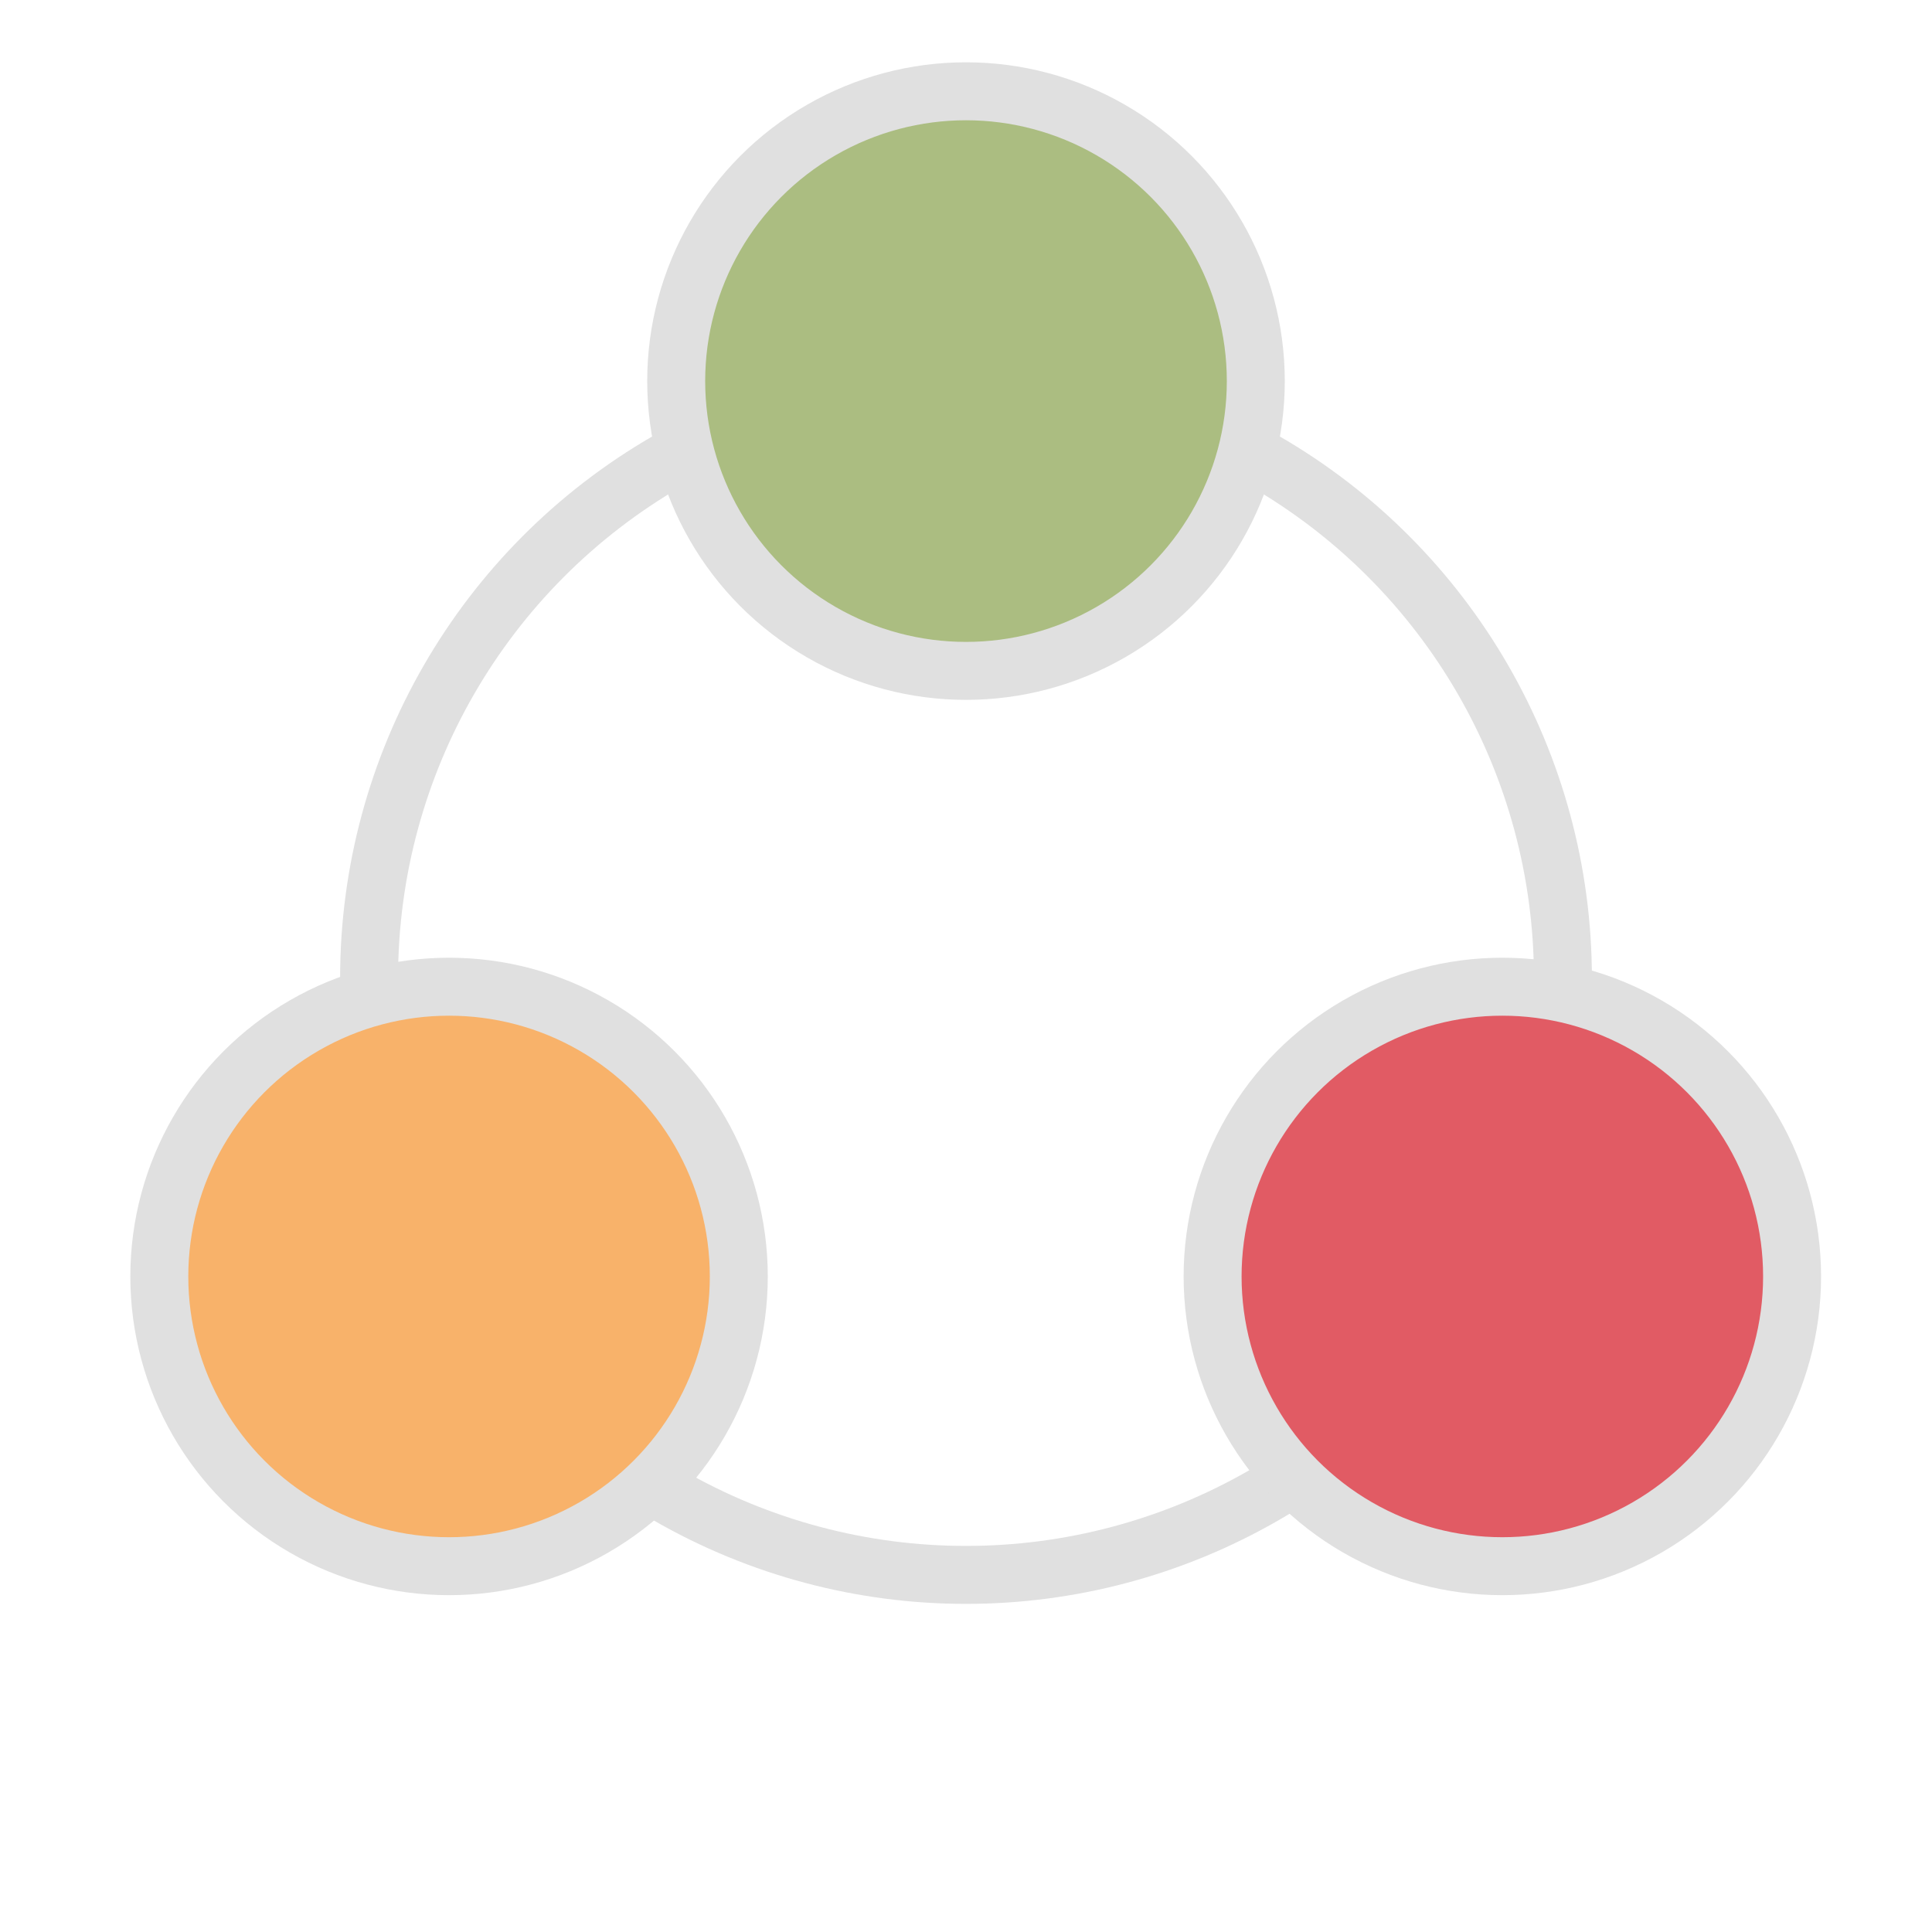 <svg xmlns="http://www.w3.org/2000/svg" preserveAspectRatio="xMidYMid" viewBox="0 0 100 100" width="34" height="34">
  <g class="ldl-scale">
    <g class="ldl-ani">
      <g
        class="ldl-layer"
        style="transform-origin: 50px 50px; transform: matrix3d(0.91, 0, 0, 0, 0, 0.91, 0, 0, 0, 0, 0.91, 0, 0, 0, 0, 1); animation: 1s linear -0.625s infinite normal forwards running breath_animate;"
        transform="translate(-.454 6.25)"
      >
        <circle cx="50" cy="50.621" r="30.896" fill="none" stroke="#e0e0e0" stroke-miterlimit="10" stroke-width="3" class="ldl-ani" />
      </g>
      <g
        class="ldl-layer"
        id="circle-green"
        style="transform-origin: 50px 50px; transform: matrix3d(0.91, 0, 0, 0, 0, 0.91, 0, 0, 0, 0, 0.91, 0, 0, 0, 0, 1); animation: 1s linear -0.75s infinite normal forwards running breath_animate;"
        transform="translate(-.454 6.25)"
      >
        <circle cx="50" cy="19.725" r="15" fill="#abbd81" stroke="#e0e0e0" stroke-miterlimit="10" stroke-width="3" class="ldl-ani" />
      </g>
      <g
        class="ldl-layer"
        id="circle-orange"
        style="transform-origin: 50px 50px; transform: matrix3d(0.91, 0, 0, 0, 0, 0.91, 0, 0, 0, 0, 0.91, 0, 0, 0, 0, 1); animation: 1s linear -0.875s infinite normal forwards running breath_animate;"
        transform="translate(-.454 6.25)"
      >
        <circle cx="23.243" cy="66.069" r="14.997" fill="#f8b26a" stroke="#e0e0e0" stroke-miterlimit="10" stroke-width="3" class="ldl-ani" />
      </g>
      <g
        class="ldl-layer"
        id="circle-red"
        style="transform-origin: 50px 50px; transform: matrix3d(0.91, 0, 0, 0, 0, 0.91, 0, 0, 0, 0, 0.91, 0, 0, 0, 0, 1); animation: 1s linear -1s infinite normal forwards running breath_animate;"
        transform="translate(-.454 6.25)"
      >
        <circle cx="77.761" cy="66.069" r="14.997" fill="#e15b64" stroke="#e0e0e0" stroke-miterlimit="10" stroke-width="3" class="ldl-ani" />
      </g>
    </g>
  </g>
</svg>
